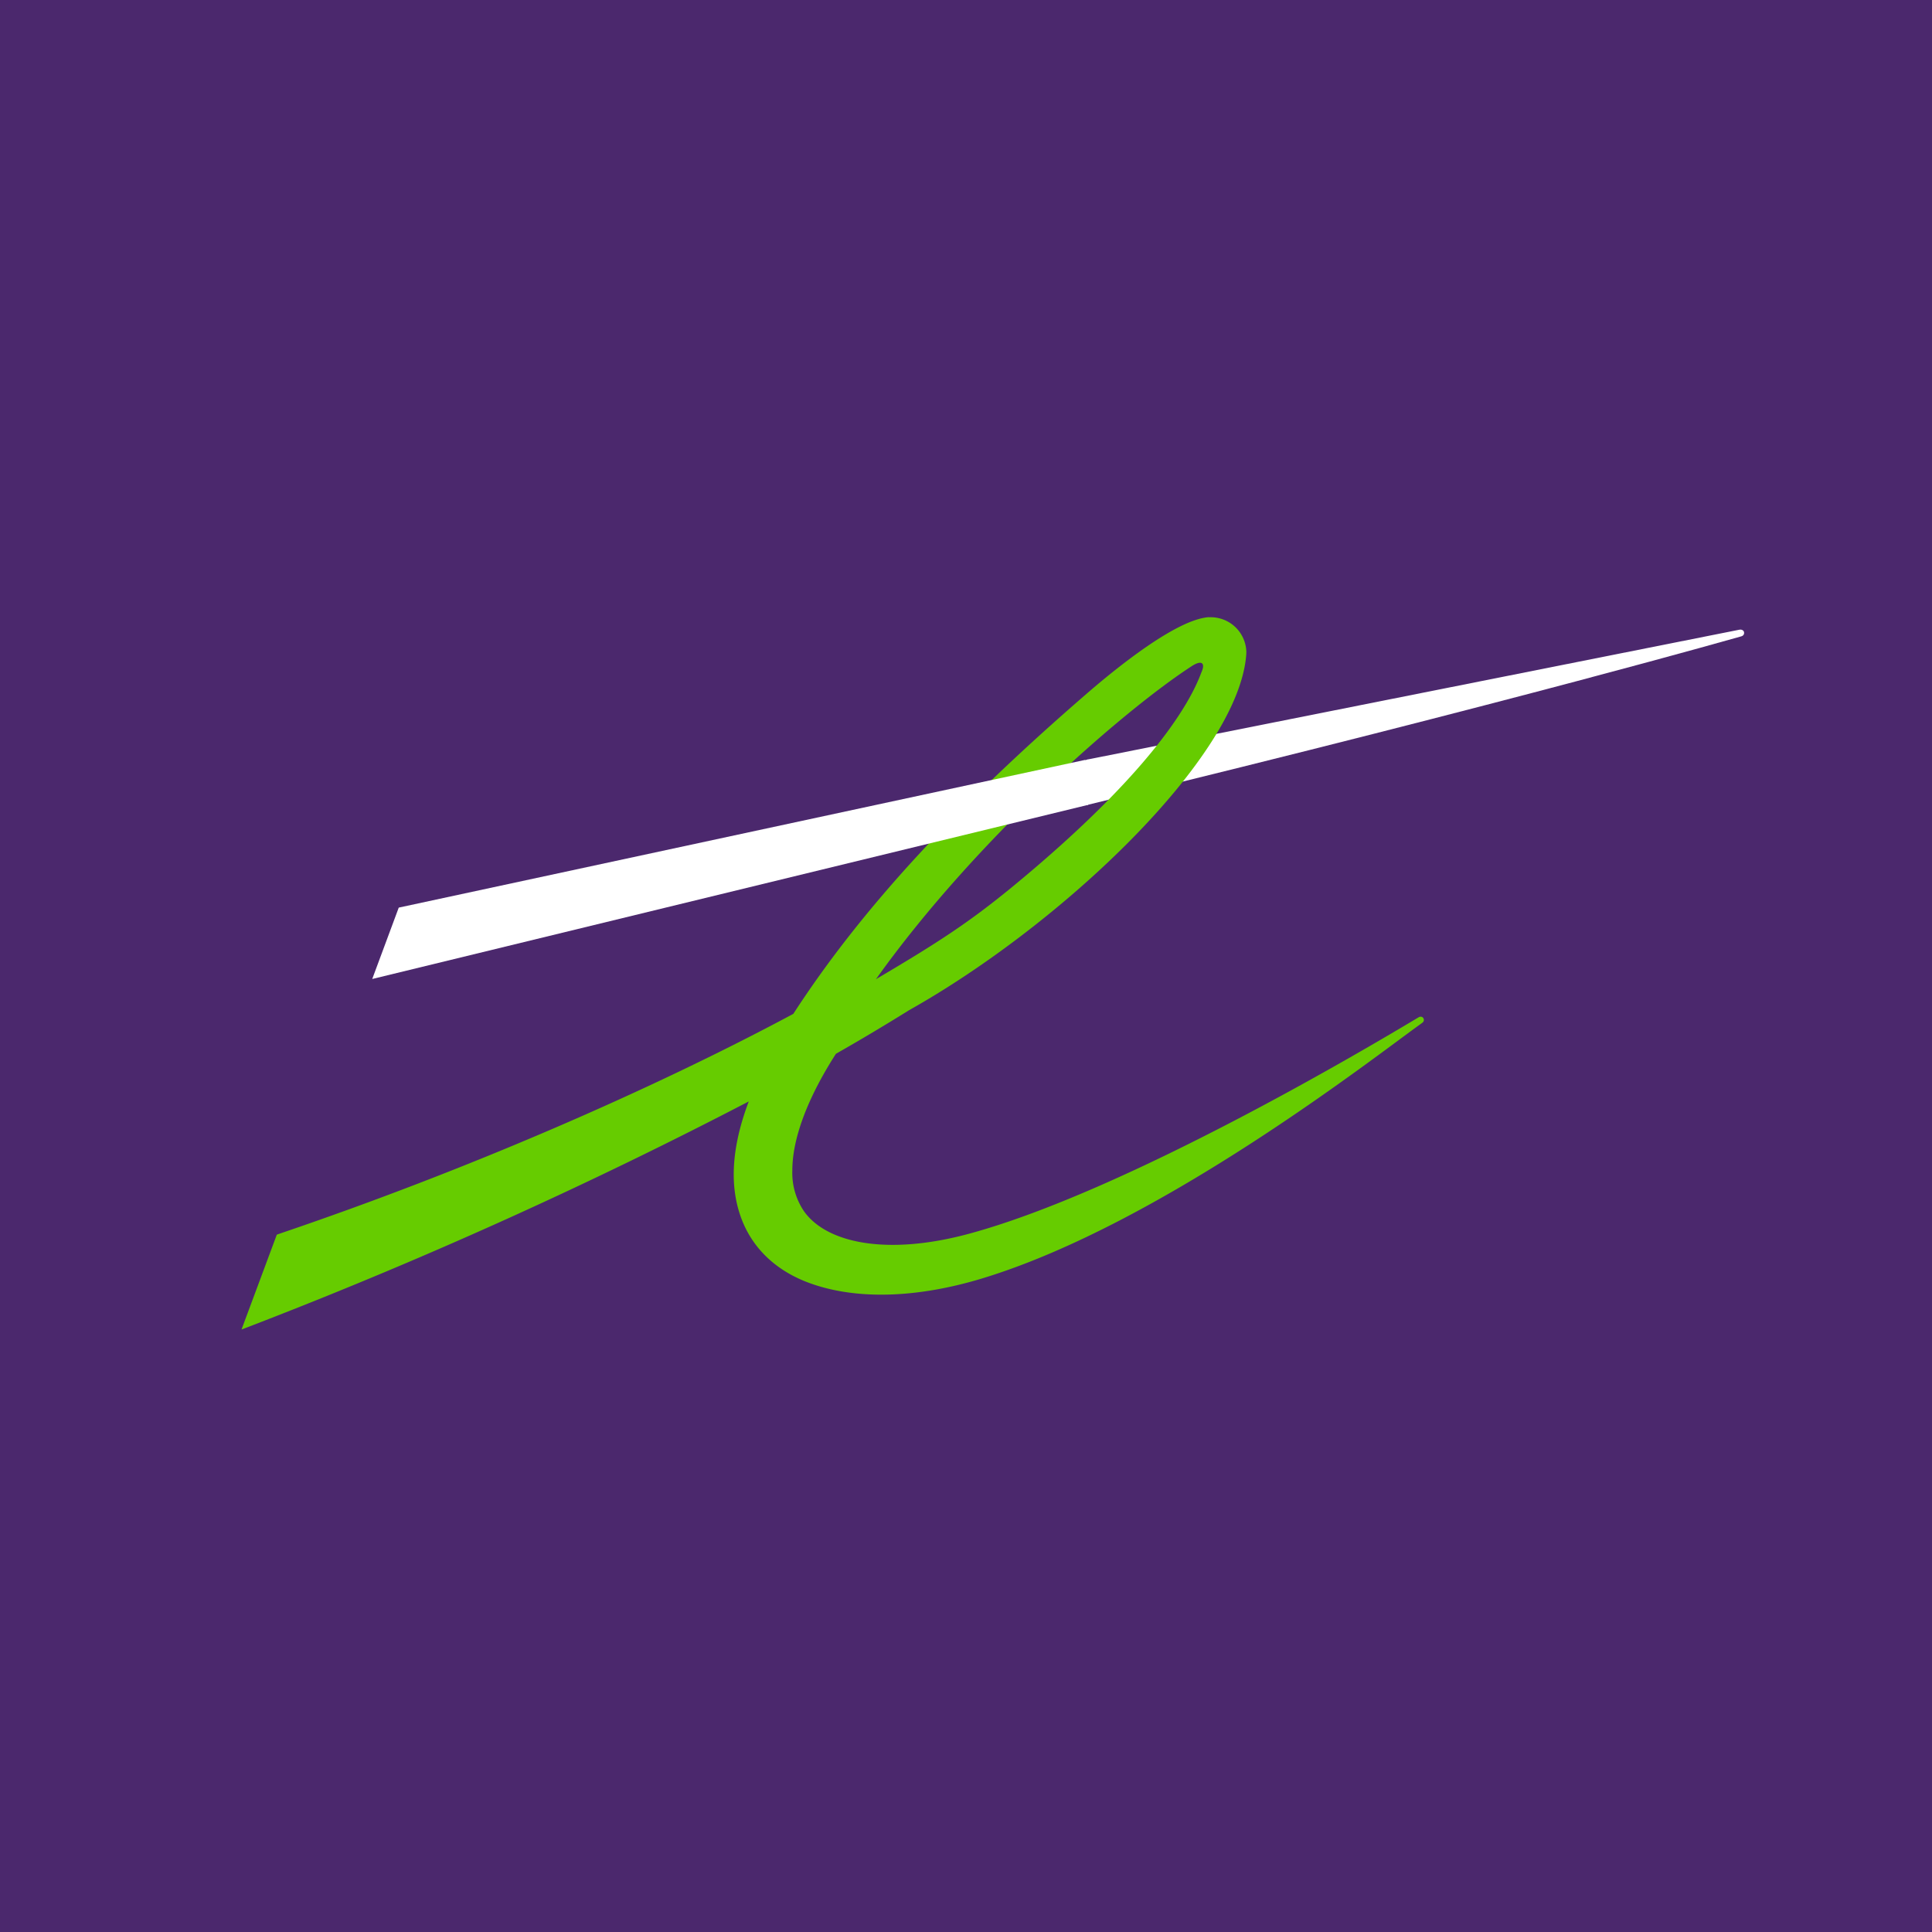 <svg xmlns="http://www.w3.org/2000/svg" viewBox="0 0 18 18">
  <rect x="0" y="0" width="18" height="18" fill="#808080" stroke="none"/>
  <g clip-path="url(#a)">
    <path fill="#4B286D" d="M0 0h18v18H0V0Z"/>
    <path fill="#fff" fill-rule="evenodd" d="m16.205 5.867-6.077 1.21V7.5l.02-.005c4.014-.975 6.057-1.562 6.074-1.566.023-.006.03-.024.027-.039-.003-.015-.02-.028-.044-.023Z" clip-rule="evenodd"/>
    <path fill="#6C0" fill-rule="evenodd" d="M11.264 5.75c-.295.018-.842.455-1.142.715C8.926 7.5 8.037 8.45 7.391 9.446c-1.348.722-3.066 1.464-4.772 2.043l-.04.014-.329.884.187-.072a45.346 45.346 0 0 0 4.539-2.053c-.093.246-.14.473-.14.68 0 .154.026.296.078.428.103.26.307.456.589.569.42.167.993.17 1.647-.028 1.671-.507 3.653-2.061 4.085-2.37l.016-.012c.017-.012.018-.03.01-.043-.008-.014-.028-.018-.044-.008l-.022.013c-.463.277-2.713 1.613-4.176 2.006-.745.2-1.312.09-1.527-.21a.638.638 0 0 1-.11-.383c0-.294.139-.67.406-1.086.246-.14.476-.278.683-.407 1.427-.802 3.071-2.362 3.14-3.313l.001-.022a.332.332 0 0 0-.348-.325Zm-.159.455c.094-.06.121-.023.094.045-.045.11-.25.767-1.78 2.023-.4.327-.684.511-1.258.85.94-1.318 2.315-2.51 2.944-2.918Z" clip-rule="evenodd"/>
    <path fill="#fff" fill-rule="evenodd" d="M10.109 7.08 3.715 8.456l-.247.665 6.66-1.62.01-.002v-.423l-.03.006Z" clip-rule="evenodd"/>
  </g>
  <defs>
    <clipPath id="a">
      <path fill="#fff" d="M0 0h18v18H0z"/>
    </clipPath>
  </defs>
</svg>
